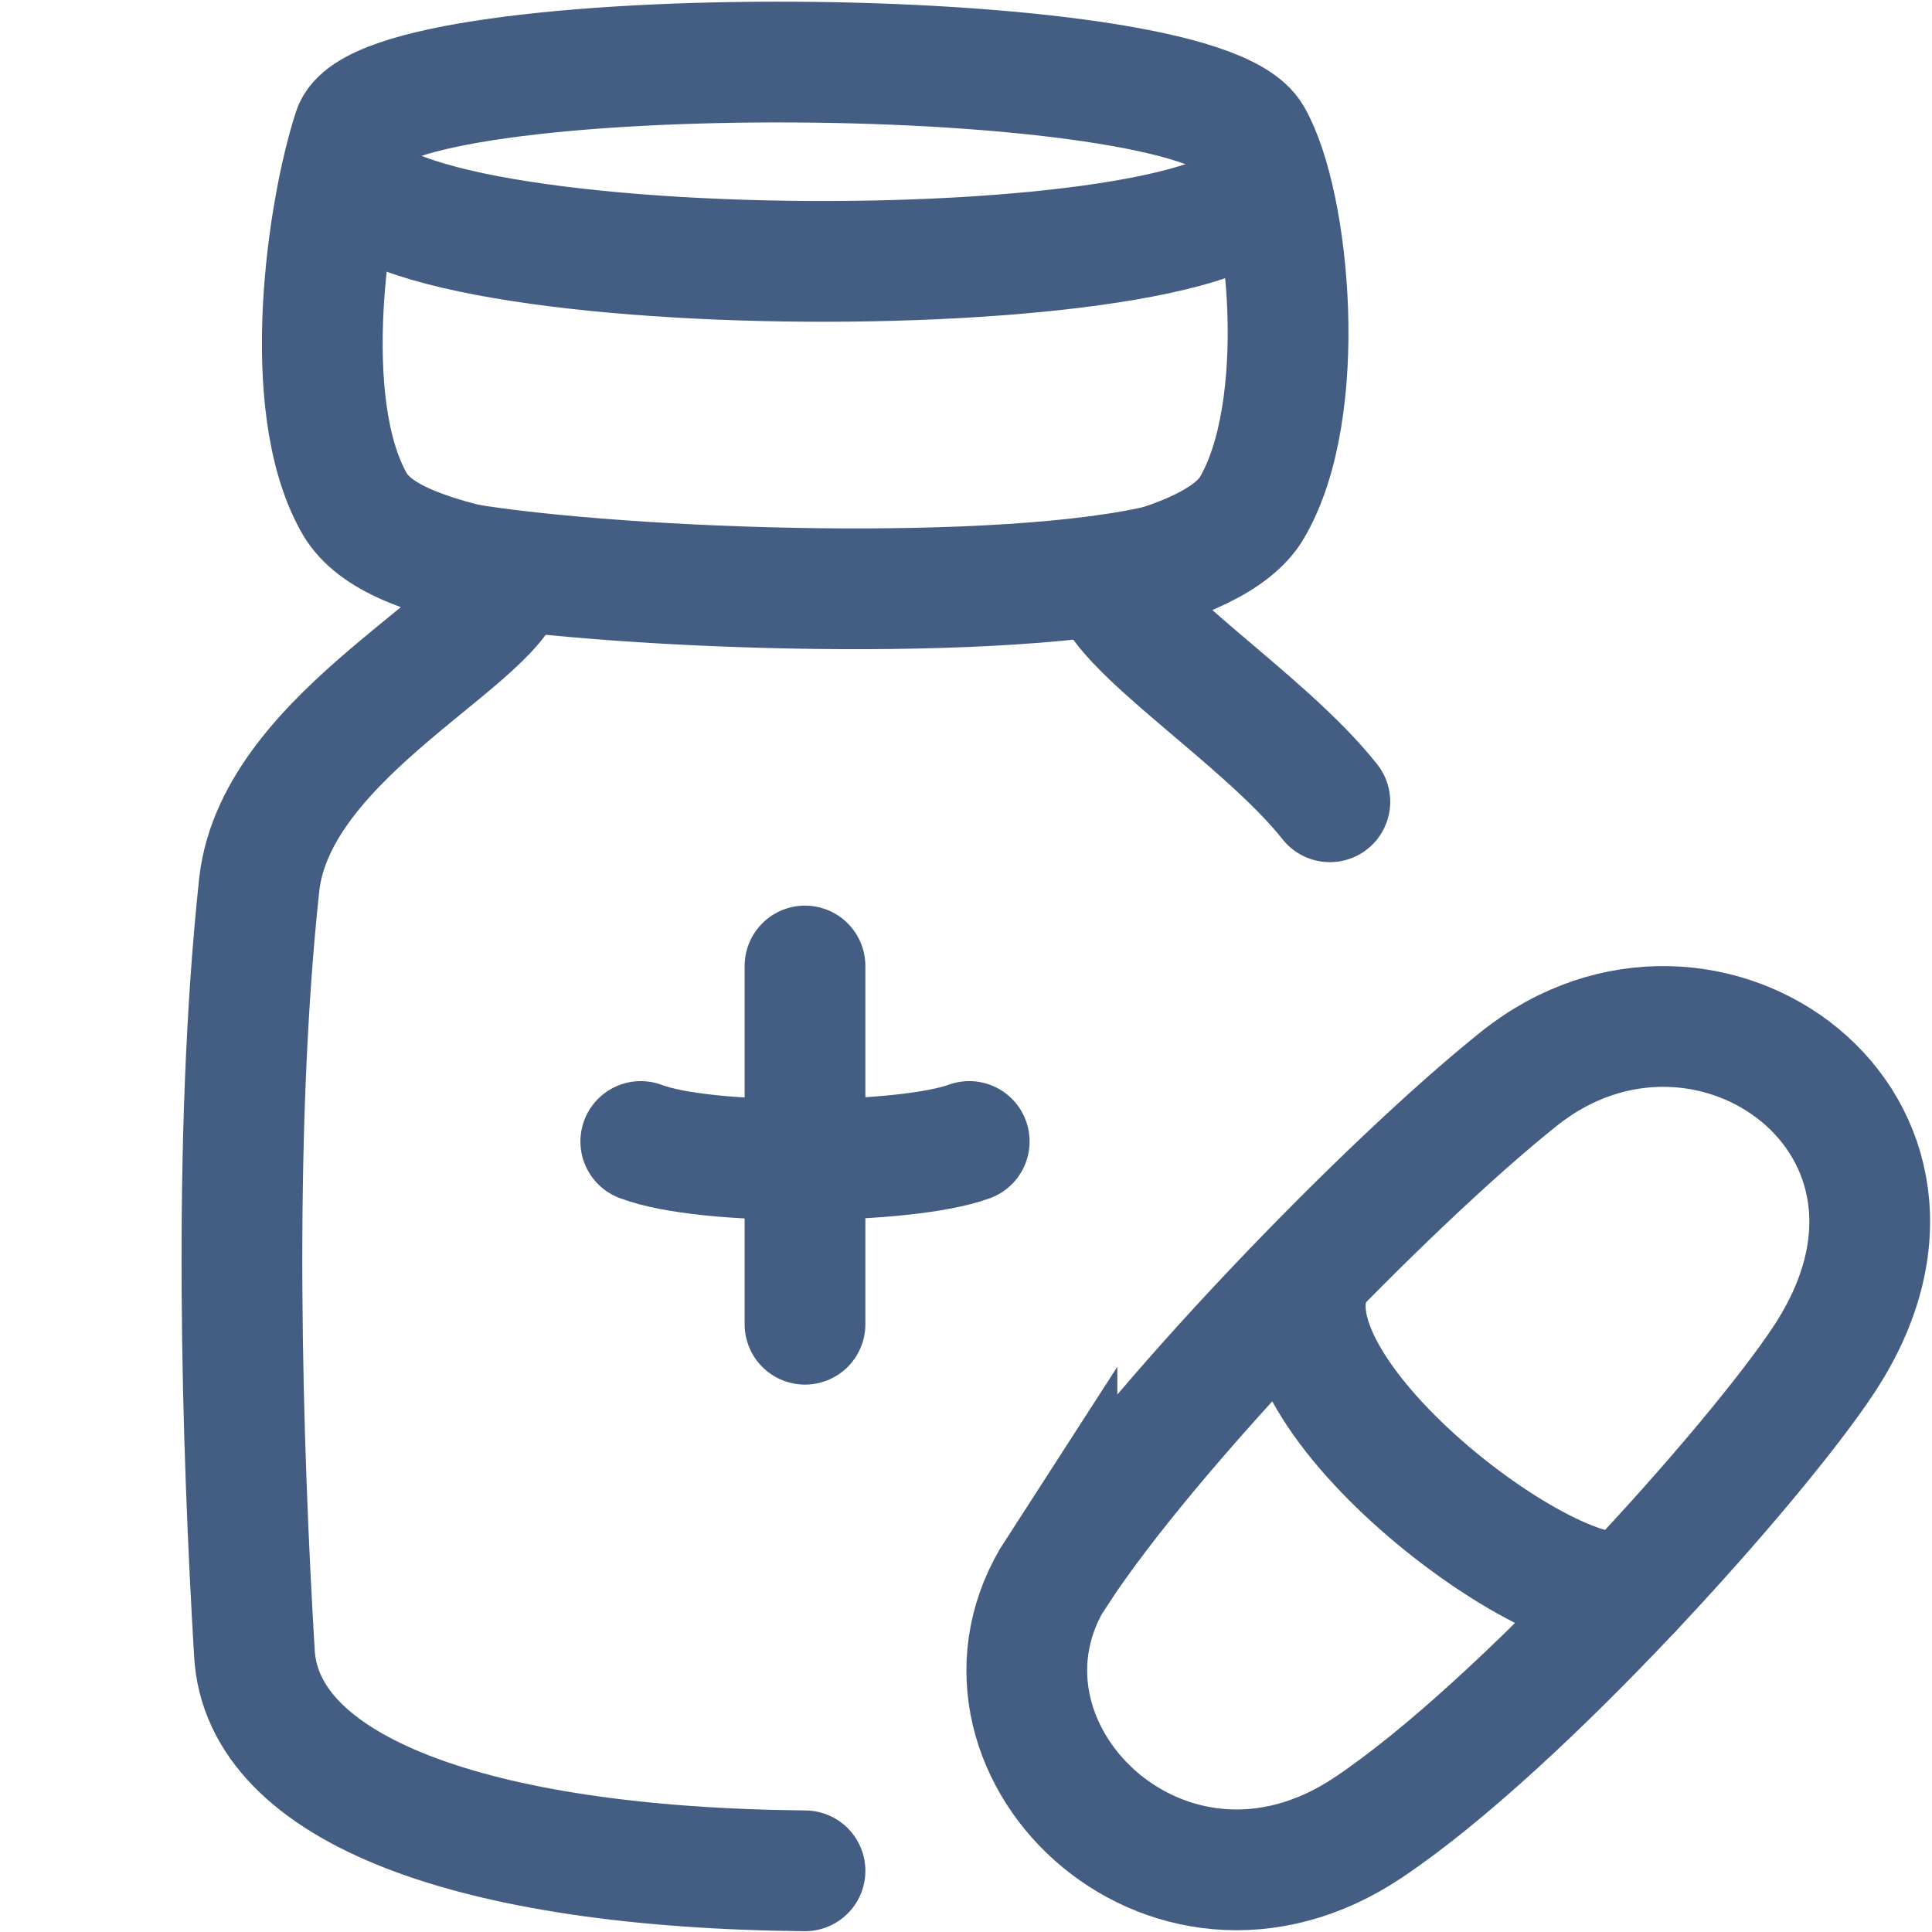 <?xml version="1.0" encoding="UTF-8"?><svg id="cq" xmlns="http://www.w3.org/2000/svg" width="24" height="24" viewBox="0 0 24 24"><path d="M13.13,19.53c1.17-1.79,4.1-4.82,5.74-6.13,2.33-1.86,5.72,.58,3.78,3.5-.84,1.27-3.74,4.52-5.65,5.8-2.52,1.69-5.26-1.03-3.87-3.18Z" style="fill:none; stroke:#445d82; stroke-miterlimit:10; stroke-width:1.5px;"/><path d="M16.34,15.76c-.87,1.44,3.03,4.37,3.93,3.99" style="fill:none; stroke:#445d82; stroke-linecap:round; stroke-linejoin:round; stroke-width:1.5px;"/><path d="M10,23.24c-4.14-.04-6.75-1.01-6.84-2.71-.15-2.52-.28-6.37,.06-9.54,.21-1.9,3.09-3.11,3.09-3.87-1.12-.22-1.7-.48-1.92-.89-.68-1.23-.32-3.63,0-4.61,.38-1.16,10.47-1.13,11.16,.08,.47,.82,.72,3.39,0,4.61-.23,.39-.88,.68-1.76,.88,.06,.59,1.9,1.72,2.73,2.77" style="fill:none; stroke:#445d82; stroke-linecap:round; stroke-linejoin:round; stroke-width:1.5px;"/><path d="M14.5,7c-2,.5-6.74,.33-8.75,0" style="fill:none; stroke:#445d82; stroke-linecap:round; stroke-linejoin:round; stroke-width:1.5px;"/><line x1="10" y1="16.45" x2="10" y2="12" style="fill:none; stroke:#445d82; stroke-linecap:round; stroke-linejoin:round; stroke-width:1.5px;"/><path d="M7.96,14.18c.81,.31,3.29,.29,4.08,0" style="fill:none; stroke:#445d82; stroke-linecap:round; stroke-linejoin:round; stroke-width:1.5px;"/><path d="M4.31,2.02c-.15,1.6,11.56,1.63,11.41,.12" style="fill:none; stroke:#445d82; stroke-linecap:round; stroke-linejoin:round; stroke-width:1.5px;"/></svg>